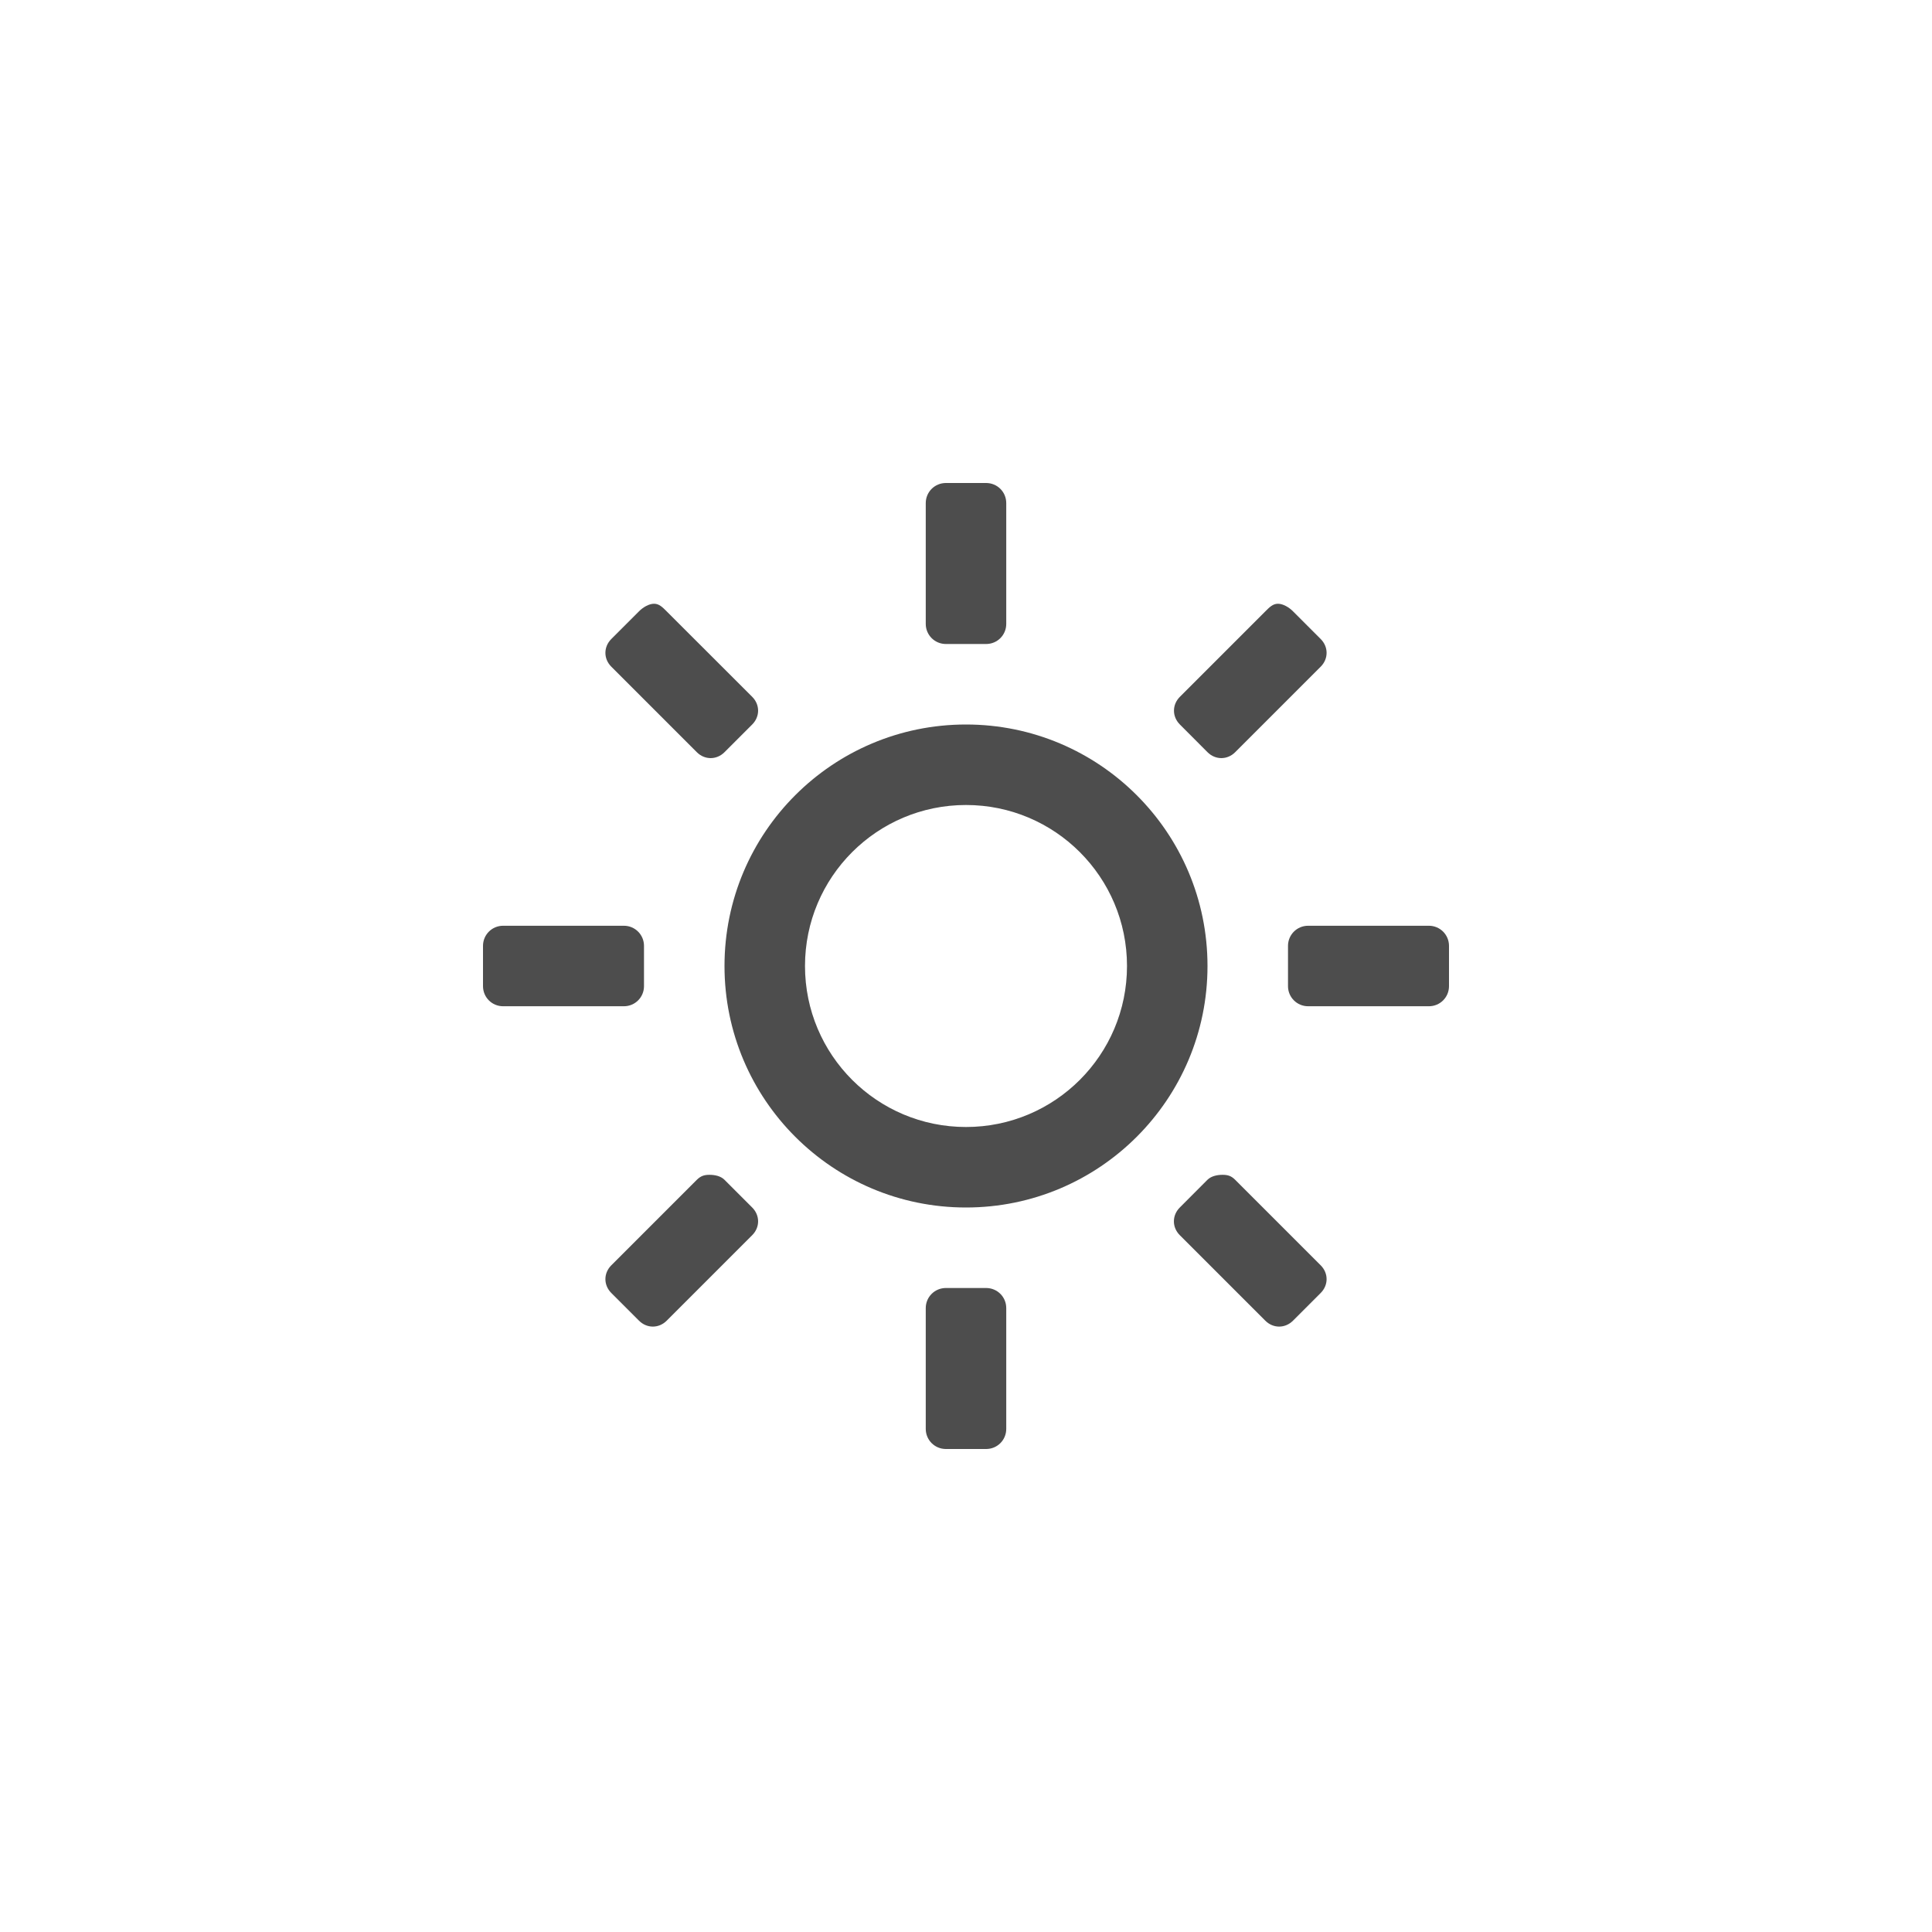<?xml version="1.0" encoding="UTF-8" standalone="no"?>
<svg
   xmlns:dc="http://purl.org/dc/elements/1.1/"
   xmlns:cc="http://creativecommons.org/ns#"
   xmlns:rdf="http://www.w3.org/1999/02/22-rdf-syntax-ns#"
   xmlns:svg="http://www.w3.org/2000/svg"
   xmlns="http://www.w3.org/2000/svg"
   xmlns:xlink="http://www.w3.org/1999/xlink"
   xmlns:sodipodi="http://sodipodi.sourceforge.net/DTD/sodipodi-0.dtd"
   xmlns:inkscape="http://www.inkscape.org/namespaces/inkscape"
   version="1.2"
   width="48"
   height="48"
   id="svg2"
   inkscape:version="0.91 r13725"
   sodipodi:docname="notification-display-brightness.svg">
  <sodipodi:namedview
     pagecolor="#ffffff"
     bordercolor="#666666"
     borderopacity="1"
     objecttolerance="10"
     gridtolerance="10"
     guidetolerance="10"
     inkscape:pageopacity="0"
     inkscape:pageshadow="2"
     inkscape:window-width="640"
     inkscape:window-height="480"
     id="namedview202581" />
  <defs
     id="defs4">
    <linearGradient
       x1="45.448"
       y1="92.54"
       x2="45.448"
       y2="7.017"
       id="ButtonShadow-9"
       gradientUnits="userSpaceOnUse"
       gradientTransform="scale(1.006,0.994)">
      <stop
         id="stop3750-3"
         style="stop-color:#000000;stop-opacity:1"
         offset="0" />
      <stop
         id="stop3752-1"
         style="stop-color:#000000;stop-opacity:0.588"
         offset="1" />
    </linearGradient>
    <filter
       color-interpolation-filters="sRGB"
       id="filter3174-4">
      <feGaussianBlur
         stdDeviation="1.71"
         id="feGaussianBlur3176-5" />
    </filter>
    <linearGradient
       x1="45.448"
       y1="92.54"
       x2="45.448"
       y2="7.017"
       id="ButtonShadow"
       gradientUnits="userSpaceOnUse"
       gradientTransform="scale(1.006,0.994)">
      <stop
         id="stop3750-9"
         style="stop-color:#000000;stop-opacity:1"
         offset="0" />
      <stop
         id="stop3752-7"
         style="stop-color:#000000;stop-opacity:0.588"
         offset="1" />
    </linearGradient>
    <filter
       color-interpolation-filters="sRGB"
       id="filter3174">
      <feGaussianBlur
         stdDeviation="1.71"
         id="feGaussianBlur3176" />
    </filter>
    <linearGradient
       x1="45.448"
       y1="92.54"
       x2="45.448"
       y2="7.017"
       id="linearGradient6176"
       xlink:href="#ButtonShadow-9"
       gradientUnits="userSpaceOnUse"
       gradientTransform="scale(1.006,0.994)" />
    <linearGradient
       x1="45.448"
       y1="92.54"
       x2="45.448"
       y2="7.017"
       id="linearGradient6178"
       xlink:href="#ButtonShadow"
       gradientUnits="userSpaceOnUse"
       gradientTransform="scale(1.006,0.994)" />
  </defs>
  <g
     transform="translate(473,-641.362)"
     id="layer1">
    <g
       transform="translate(403.273,612.317)"
       id="layer2"
       style="display:none">
      <rect
         width="86"
         height="85"
         rx="6"
         ry="6"
         x="5"
         y="7"
         id="rect3745"
         style="opacity:0.9;fill:url(#linearGradient6178);fill-opacity:1;fill-rule:nonzero;stroke:none;filter:url(#filter3174)" />
    </g>
    <g
       transform="translate(400,611.953)"
       id="layer2-4"
       style="display:none">
      <rect
         width="86"
         height="85"
         rx="6"
         ry="6"
         x="5"
         y="7"
         id="rect3745-5"
         style="opacity:0.9;fill:url(#linearGradient6176);fill-opacity:1;fill-rule:nonzero;stroke:none;filter:url(#filter3174-4)" />
    </g>
    <g
       transform="matrix(2,0,0,2,-465,649.362)"
       id="layer1-6"
       style="fill:#4d4d4d">
      <path
         d="M 7.75,2 C 7.612,2 7.5,2.111 7.5,2.25 l 0,1.5 C 7.5,3.889 7.612,4 7.75,4 l 0.5,0 C 8.389,4 8.5,3.889 8.5,3.75 l 0,-1.5 C 8.5,2.111 8.389,2 8.25,2 L 7.75,2 z M 4.125,3.5 C 4.061,3.5 3.986,3.545 3.938,3.594 L 3.594,3.938 c -0.098,0.098 -0.098,0.246 0,0.344 l 1.062,1.062 C 4.754,5.442 4.902,5.442 5,5.344 L 5.344,5 c 0.098,-0.098 0.098,-0.246 0,-0.344 L 4.281,3.594 C 4.232,3.545 4.189,3.5 4.125,3.5 z m 7.75,0 c -0.064,0 -0.107,0.045 -0.156,0.094 l -1.062,1.062 c -0.098,0.098 -0.098,0.246 0,0.344 L 11,5.344 c 0.098,0.098 0.246,0.098 0.344,0 l 1.062,-1.062 c 0.098,-0.098 0.098,-0.246 0,-0.344 L 12.062,3.594 C 12.014,3.545 11.939,3.5 11.875,3.5 z M 8,5 C 6.343,5 5,6.343 5,8 5,9.657 6.343,11 8,11 9.657,11 11,9.657 11,8 11,6.343 9.657,5 8,5 z m 0,1 c 1.105,0 2,0.895 2,2 0,1.105 -0.895,2 -2,2 C 6.895,10 6,9.105 6,8 6,6.895 6.895,6 8,6 z M 2.25,7.5 C 2.111,7.5 2,7.612 2,7.75 l 0,0.5 C 2,8.389 2.111,8.5 2.25,8.5 l 1.5,0 C 3.889,8.5 4,8.389 4,8.25 L 4,7.75 C 4,7.612 3.889,7.5 3.75,7.5 l -1.5,0 z m 10,0 C 12.111,7.5 12,7.612 12,7.75 l 0,0.5 c 0,0.139 0.112,0.25 0.25,0.25 l 1.5,0 C 13.889,8.5 14,8.389 14,8.25 l 0,-0.5 C 14,7.612 13.889,7.5 13.75,7.5 l -1.5,0 z m -7.438,3.094 c -0.064,0 -0.107,0.014 -0.156,0.062 l -1.062,1.062 c -0.098,0.098 -0.098,0.246 0,0.344 l 0.344,0.344 c 0.098,0.098 0.246,0.098 0.344,0 l 1.062,-1.062 C 5.442,11.246 5.442,11.098 5.344,11 L 5,10.656 C 4.951,10.607 4.876,10.594 4.812,10.594 z m 6.375,0 c -0.064,0 -0.139,0.014 -0.188,0.062 L 10.656,11 c -0.098,0.098 -0.098,0.246 0,0.344 l 1.062,1.062 c 0.098,0.098 0.246,0.098 0.344,0 l 0.344,-0.344 c 0.098,-0.098 0.098,-0.246 0,-0.344 l -1.062,-1.062 c -0.049,-0.049 -0.092,-0.062 -0.156,-0.062 z M 7.75,12 C 7.612,12 7.5,12.111 7.5,12.25 l 0,1.5 C 7.5,13.889 7.612,14 7.75,14 l 0.5,0 C 8.389,14 8.5,13.889 8.5,13.75 l 0,-1.5 C 8.5,12.111 8.389,12 8.25,12 l -0.5,0 z"
         id="rect2988-8"
         style="color:#000000;fill:#4d4d4d;fill-opacity:1;fill-rule:nonzero;stroke:none;stroke-width:1;marker:none;visibility:visible;display:inline;overflow:visible;enable-background:new" />
    </g>
  </g>
</svg>
